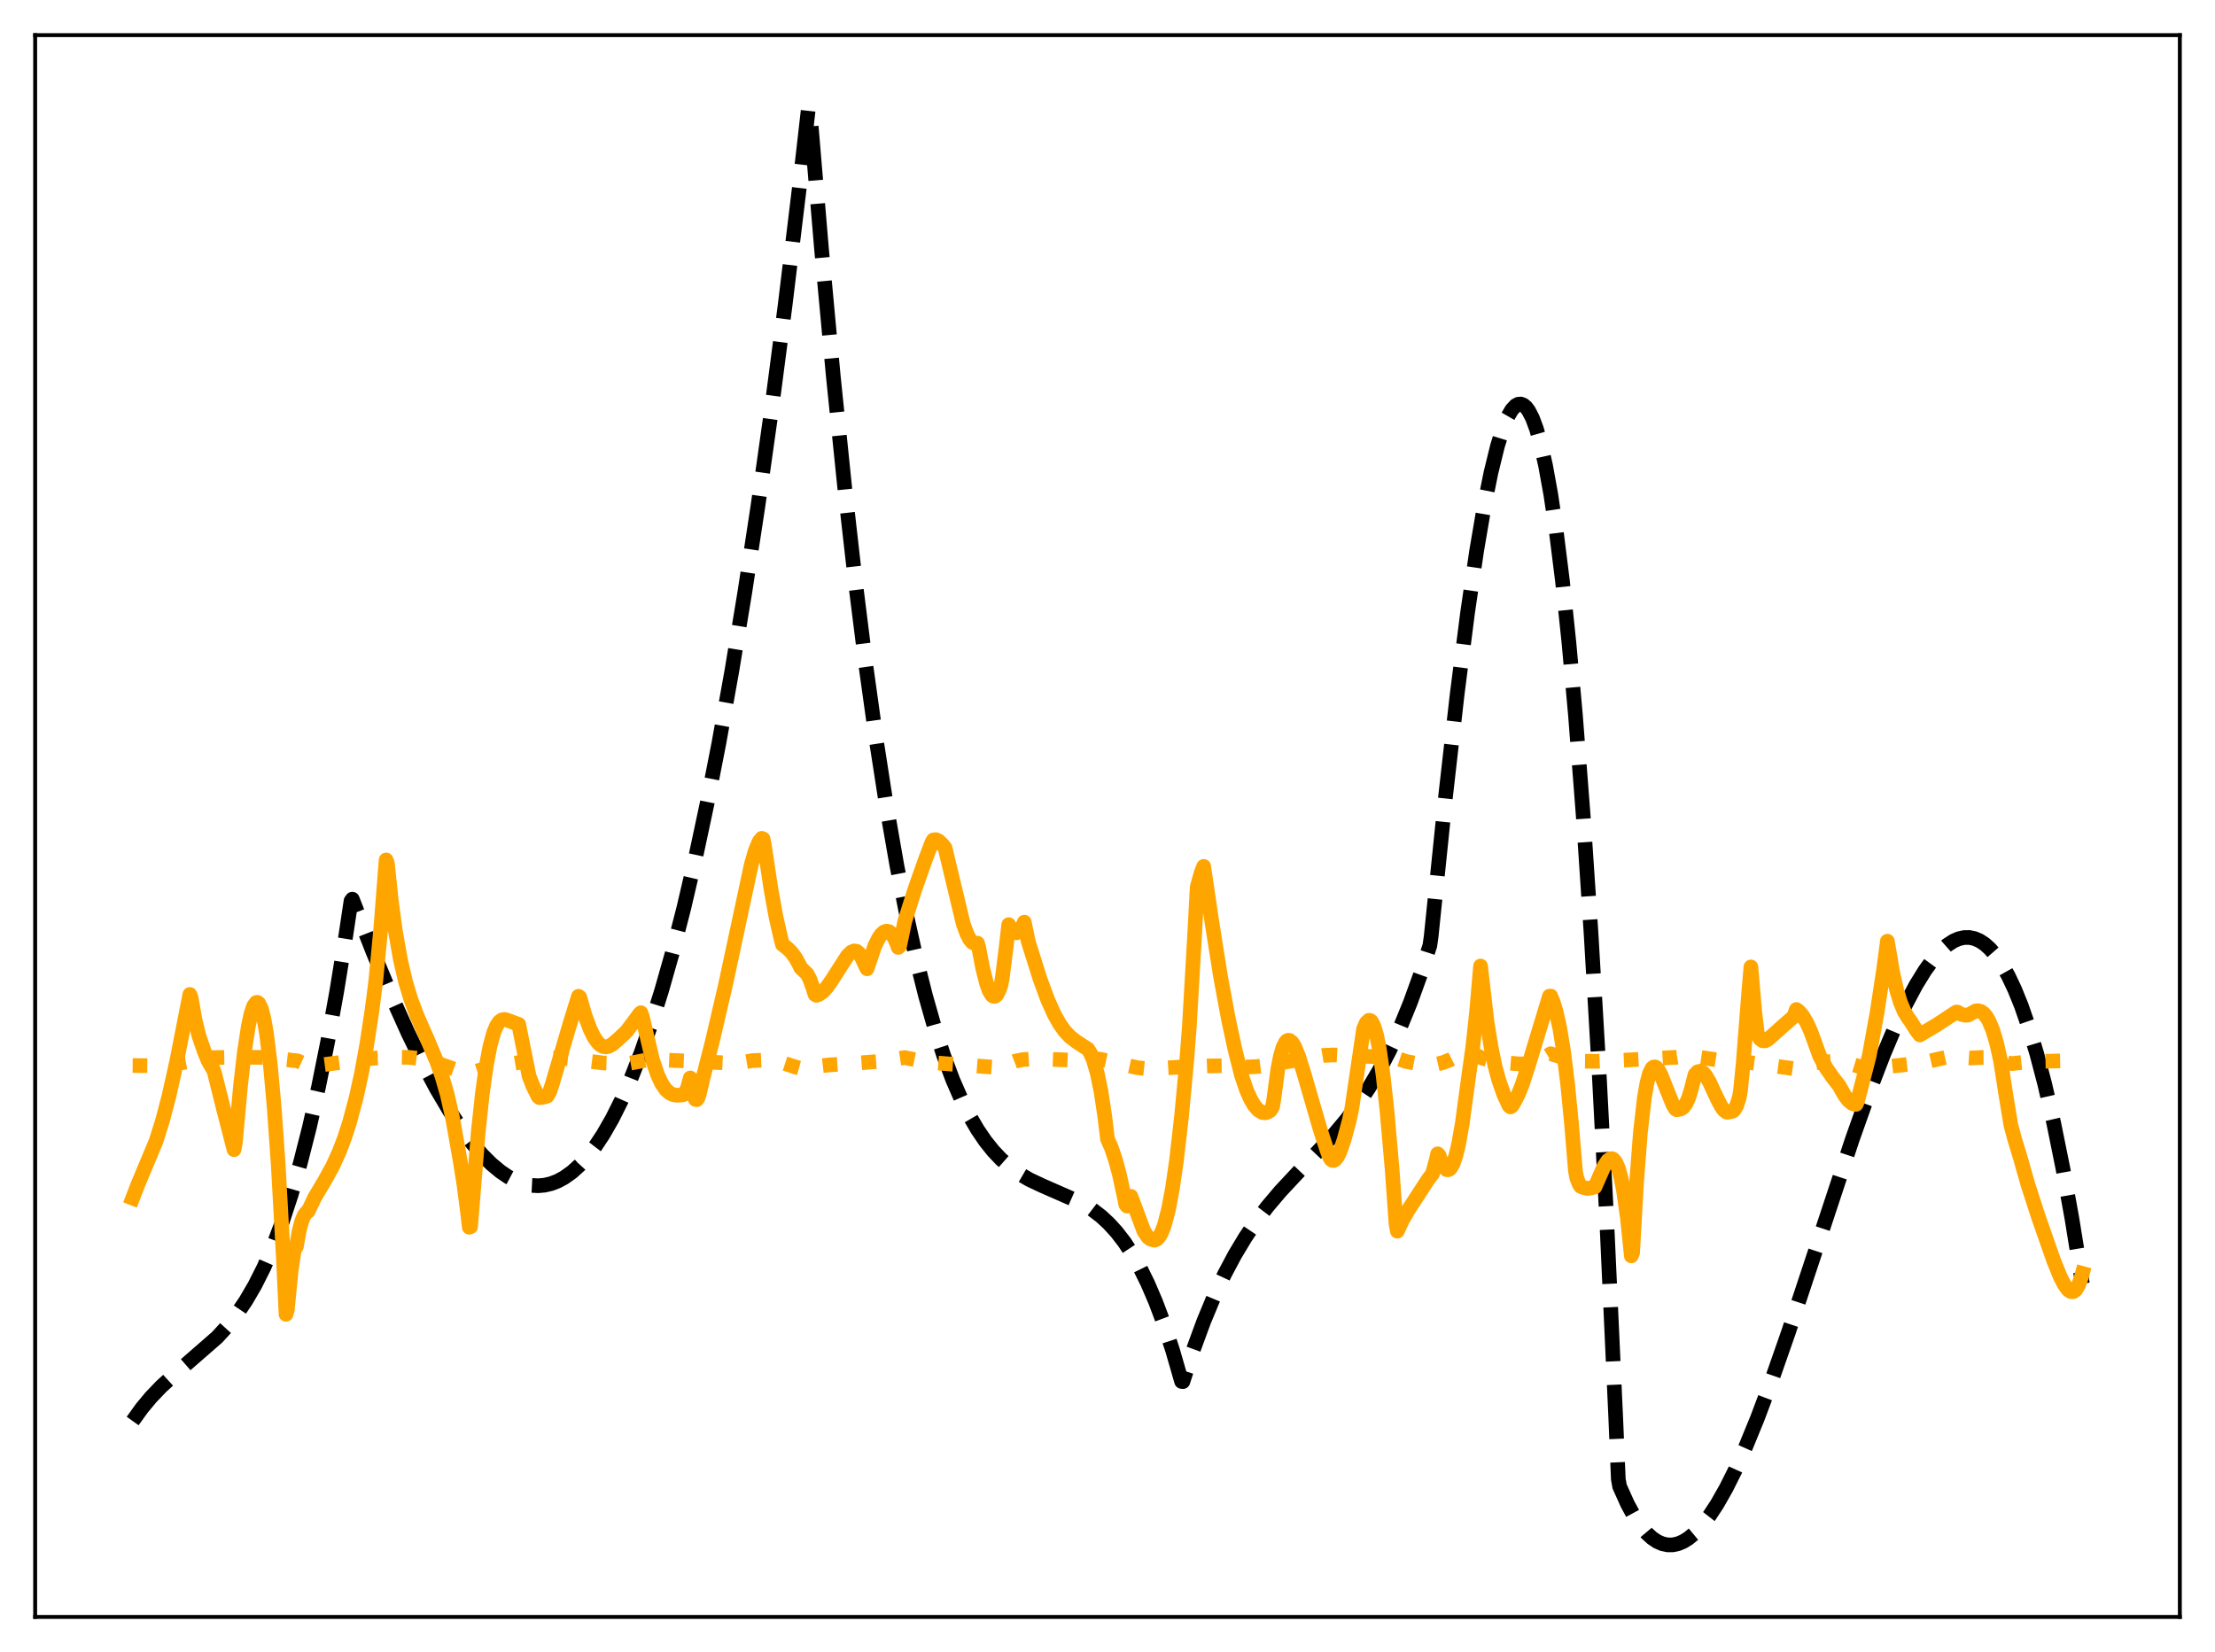 <?xml version="1.0" encoding="utf-8" standalone="no"?>
<!DOCTYPE svg PUBLIC "-//W3C//DTD SVG 1.1//EN"
  "http://www.w3.org/Graphics/SVG/1.1/DTD/svg11.dtd">
<svg xmlns:xlink="http://www.w3.org/1999/xlink" width="453.6pt" height="338.4pt" viewBox="0 0 453.6 338.4" xmlns="http://www.w3.org/2000/svg" version="1.1">
 <defs>
  <style type="text/css">*{stroke-linejoin: round; stroke-linecap: butt}</style>
 </defs>
 <g id="figure_1">
  <g id="patch_1">
   <path d="M 0 338.4 
L 453.6 338.4 
L 453.6 0 
L 0 0 
z
" style="fill: #ffffff"/>
  </g>
  <g id="axes_1">
   <g id="patch_2">
    <path d="M 7.2 331.2 
L 446.4 331.2 
L 446.4 7.2 
L 7.2 7.2 
z
" style="fill: #ffffff"/>
   </g>
   <g id="matplotlib.axis_1"/>
   <g id="matplotlib.axis_2"/>
   <g id="line2d_1">
    <path d="M 27.164 291.07 
L 29.027 288.475 
L 30.89 286.229 
L 33.02 284.002 
L 35.681 281.573 
L 44.465 273.923 
L 46.595 271.587 
L 48.458 269.219 
L 50.321 266.475 
L 52.185 263.286 
L 54.048 259.583 
L 55.911 255.296 
L 57.775 250.355 
L 59.638 244.691 
L 61.501 238.235 
L 63.364 230.917 
L 65.228 222.667 
L 67.091 213.415 
L 68.954 203.094 
L 70.817 191.632 
L 71.882 184.544 
L 72.148 184.175 
L 76.407 195.045 
L 80.134 203.962 
L 83.594 211.651 
L 86.522 217.651 
L 89.45 223.134 
L 92.112 227.629 
L 94.508 231.243 
L 96.637 234.09 
L 98.767 236.573 
L 100.63 238.432 
L 102.493 239.985 
L 104.09 241.063 
L 105.687 241.899 
L 107.284 242.484 
L 108.881 242.811 
L 110.212 242.881 
L 111.543 242.761 
L 112.874 242.446 
L 114.205 241.933 
L 115.536 241.216 
L 117.133 240.08 
L 118.73 238.637 
L 120.327 236.877 
L 121.924 234.794 
L 123.521 232.378 
L 125.385 229.129 
L 127.248 225.405 
L 129.111 221.192 
L 131.241 215.763 
L 133.37 209.66 
L 135.5 202.865 
L 137.629 195.357 
L 140.025 186.037 
L 142.42 175.764 
L 144.816 164.512 
L 147.212 152.254 
L 149.873 137.42 
L 152.535 121.272 
L 155.197 103.774 
L 157.859 84.888 
L 160.787 62.466 
L 163.715 38.271 
L 165.578 21.927 
L 165.844 22.544 
L 168.24 51.065 
L 170.636 76.947 
L 173.031 100.324 
L 175.161 119.107 
L 177.29 136.109 
L 179.42 151.422 
L 181.549 165.14 
L 183.679 177.357 
L 185.808 188.164 
L 187.671 196.538 
L 189.535 203.968 
L 191.398 210.515 
L 193.261 216.242 
L 195.124 221.212 
L 196.988 225.487 
L 198.585 228.646 
L 200.182 231.379 
L 201.779 233.727 
L 203.376 235.727 
L 204.973 237.42 
L 206.836 239.06 
L 208.7 240.397 
L 210.829 241.635 
L 213.491 242.884 
L 221.476 246.388 
L 223.606 247.704 
L 225.469 249.13 
L 227.066 250.607 
L 228.663 252.36 
L 230.26 254.428 
L 231.857 256.851 
L 233.455 259.668 
L 235.052 262.918 
L 236.649 266.641 
L 238.246 270.876 
L 240.109 276.516 
L 241.972 282.97 
L 242.239 283.007 
L 244.368 276.484 
L 246.497 270.691 
L 248.627 265.56 
L 250.756 261.025 
L 252.886 257.018 
L 255.015 253.472 
L 257.145 250.32 
L 259.54 247.162 
L 262.202 244.021 
L 265.663 240.31 
L 273.116 232.461 
L 275.777 229.282 
L 278.173 226.076 
L 280.303 222.872 
L 282.432 219.264 
L 284.561 215.186 
L 286.691 210.569 
L 288.82 205.348 
L 290.95 199.454 
L 292.813 193.693 
L 293.079 191.822 
L 296.007 163.343 
L 298.403 142.244 
L 300.532 125.554 
L 302.396 112.808 
L 303.993 103.437 
L 305.324 96.827 
L 306.655 91.39 
L 307.719 87.94 
L 308.784 85.331 
L 309.583 83.952 
L 310.381 83.087 
L 310.913 82.803 
L 311.446 82.761 
L 311.978 82.965 
L 312.511 83.419 
L 313.043 84.129 
L 313.841 85.686 
L 314.64 87.847 
L 315.439 90.629 
L 316.503 95.335 
L 317.568 101.217 
L 318.633 108.314 
L 319.964 118.957 
L 321.295 131.641 
L 322.625 146.445 
L 324.223 167.121 
L 325.82 191.1 
L 327.417 218.517 
L 329.014 249.511 
L 330.877 290.372 
L 331.409 303.005 
L 331.676 304.479 
L 333.273 308.036 
L 334.604 310.493 
L 335.935 312.505 
L 337.265 314.087 
L 338.33 315.055 
L 339.395 315.766 
L 340.46 316.228 
L 341.524 316.45 
L 342.589 316.439 
L 343.654 316.203 
L 344.719 315.751 
L 345.783 315.091 
L 347.114 313.984 
L 348.445 312.58 
L 350.042 310.524 
L 351.639 308.09 
L 353.503 304.806 
L 355.366 301.087 
L 357.495 296.357 
L 359.891 290.503 
L 362.819 282.708 
L 366.279 272.805 
L 371.071 258.347 
L 379.322 233.38 
L 382.783 223.626 
L 385.711 216.006 
L 388.106 210.327 
L 390.236 205.778 
L 392.365 201.767 
L 394.228 198.747 
L 395.825 196.558 
L 397.423 194.766 
L 398.753 193.595 
L 400.084 192.734 
L 401.149 192.279 
L 402.214 192.04 
L 403.279 192.026 
L 404.343 192.244 
L 405.408 192.703 
L 406.473 193.41 
L 407.537 194.373 
L 408.602 195.601 
L 409.933 197.521 
L 411.264 199.882 
L 412.595 202.7 
L 413.926 205.99 
L 415.523 210.586 
L 417.12 215.911 
L 418.717 221.994 
L 420.58 230.085 
L 422.444 239.286 
L 424.307 249.641 
L 426.17 261.193 
L 426.436 262.944 
L 426.436 262.944 
" clip-path="url(#peafbc8acd8)" style="fill: none; stroke-dasharray: 11.1,4.8; stroke-dashoffset: 0; stroke: #000000; stroke-width: 3"/>
   </g>
   <g id="line2d_2">
    <path d="M 27.164 218.251 
L 32.487 218.302 
L 35.149 218.067 
L 37.811 217.596 
L 42.602 216.653 
L 47.393 216.566 
L 53.249 216.578 
L 56.976 216.852 
L 60.969 217.309 
L 62.3 217.905 
L 63.364 218.374 
L 66.026 218.104 
L 76.407 216.756 
L 81.465 216.548 
L 83.86 216.59 
L 85.99 216.839 
L 88.119 217.321 
L 90.515 218.115 
L 93.975 219.343 
L 96.637 219.715 
L 97.968 219.283 
L 100.364 218.627 
L 103.025 218.163 
L 107.551 217.432 
L 108.881 216.988 
L 109.946 216.711 
L 111.277 216.67 
L 115.27 216.747 
L 118.198 217.069 
L 123.521 217.733 
L 126.716 217.836 
L 129.111 217.759 
L 130.708 217.464 
L 132.305 217.144 
L 135.5 217.111 
L 140.291 217.308 
L 150.14 217.789 
L 152.003 217.604 
L 154.132 217.244 
L 155.996 217.163 
L 157.859 217.291 
L 160.255 217.699 
L 162.916 218.561 
L 164.247 218.932 
L 166.377 218.513 
L 169.571 218.152 
L 175.427 217.762 
L 179.686 217.44 
L 183.146 216.951 
L 185.276 216.624 
L 188.204 217.245 
L 191.398 217.699 
L 194.858 217.965 
L 203.376 218.591 
L 205.239 218.665 
L 206.57 217.868 
L 207.901 217.363 
L 209.498 217.04 
L 211.361 216.913 
L 214.289 216.952 
L 220.944 217.205 
L 222.541 216.942 
L 223.872 216.844 
L 225.203 216.946 
L 227.066 217.352 
L 229.994 218.037 
L 232.922 218.701 
L 234.519 218.866 
L 237.713 218.818 
L 242.239 218.54 
L 247.296 218.342 
L 251.555 218.286 
L 253.684 218.467 
L 255.015 218.56 
L 257.145 218.49 
L 259.54 218.194 
L 269.123 216.496 
L 270.986 216.185 
L 273.116 216.085 
L 275.777 216.22 
L 278.173 216.321 
L 285.36 216.559 
L 288.022 217.442 
L 289.885 217.801 
L 292.015 217.989 
L 294.144 217.98 
L 295.475 217.669 
L 297.072 217.031 
L 300.532 215.298 
L 303.46 216.704 
L 305.324 217.256 
L 307.453 217.622 
L 311.18 217.931 
L 312.777 217.889 
L 314.108 217.626 
L 315.439 217.108 
L 316.503 216.485 
L 317.568 215.837 
L 320.23 216.674 
L 322.359 217.13 
L 324.489 217.369 
L 326.884 217.395 
L 333.007 217.139 
L 343.388 216.552 
L 344.719 216.332 
L 346.049 216.317 
L 347.913 216.541 
L 351.905 217.141 
L 353.503 217.091 
L 354.567 217.017 
L 358.028 217.614 
L 367.344 218.894 
L 368.409 218.533 
L 370.538 217.937 
L 372.668 217.58 
L 375.063 217.427 
L 376.927 217.489 
L 378.524 217.779 
L 380.653 218.428 
L 382.25 218.956 
L 385.178 218.647 
L 391.833 217.888 
L 393.696 217.672 
L 399.552 216.347 
L 400.883 216.307 
L 402.214 216.624 
L 403.545 216.717 
L 405.94 216.6 
L 407.537 216.593 
L 408.602 216.757 
L 409.667 217.144 
L 411.53 217.794 
L 412.063 217.852 
L 414.991 217.53 
L 418.451 217.384 
L 426.17 217.207 
L 426.436 217.159 
L 426.436 217.159 
" clip-path="url(#peafbc8acd8)" style="fill: none; stroke-dasharray: 3,4.95; stroke-dashoffset: 0; stroke: #ffa500; stroke-width: 3"/>
   </g>
   <g id="line2d_3">
    <path d="M 27.164 245.415 
L 28.228 242.661 
L 31.955 233.754 
L 33.286 229.523 
L 34.617 224.444 
L 36.214 217.271 
L 38.077 207.752 
L 38.876 203.697 
L 39.142 204.39 
L 39.94 208.911 
L 40.739 212.182 
L 41.804 215.285 
L 42.602 217.234 
L 43.401 218.646 
L 43.667 219.031 
L 43.933 219.782 
L 45.796 227.242 
L 47.926 235.491 
L 48.192 234.109 
L 49.257 222.385 
L 50.055 215.441 
L 50.854 210.211 
L 51.386 207.739 
L 51.919 206.111 
L 52.451 205.359 
L 52.717 205.324 
L 52.983 205.511 
L 53.516 206.603 
L 54.048 208.673 
L 54.58 211.737 
L 55.379 218.248 
L 56.177 227.174 
L 56.976 238.568 
L 58.041 257.808 
L 58.573 269.218 
L 58.839 268.257 
L 59.638 260.112 
L 60.17 256.593 
L 60.436 255.342 
L 60.703 255.325 
L 61.235 252.268 
L 61.767 250.197 
L 62.3 248.918 
L 62.832 248.261 
L 63.098 248.123 
L 64.429 245.318 
L 66.559 241.735 
L 68.156 238.819 
L 69.487 235.883 
L 70.551 233.086 
L 71.616 229.79 
L 72.947 224.791 
L 74.012 219.952 
L 75.076 214.165 
L 76.141 207.226 
L 76.94 201.08 
L 78.004 189.884 
L 79.069 176.142 
L 79.335 176.871 
L 80.134 184.512 
L 80.932 190.483 
L 81.997 196.564 
L 83.062 201.122 
L 84.127 204.668 
L 85.457 208.209 
L 87.587 213.039 
L 89.45 217.463 
L 90.515 220.477 
L 91.58 224.143 
L 92.644 228.803 
L 93.443 233.27 
L 94.241 237.8 
L 95.04 242.843 
L 95.839 249.033 
L 96.105 251.385 
L 96.371 251.278 
L 97.968 231.557 
L 98.767 224.137 
L 99.565 218.392 
L 100.364 214.186 
L 101.162 211.344 
L 101.695 210.106 
L 102.227 209.32 
L 102.759 208.913 
L 103.292 208.819 
L 103.824 208.942 
L 105.953 209.736 
L 106.22 209.822 
L 108.349 220.432 
L 109.148 222.475 
L 110.212 224.614 
L 110.479 224.837 
L 111.277 224.751 
L 112.076 224.501 
L 112.608 223.522 
L 113.14 221.9 
L 116.867 209.188 
L 118.464 204.068 
L 118.73 204.268 
L 119.795 207.981 
L 120.86 210.851 
L 121.658 212.459 
L 122.457 213.587 
L 122.989 214.082 
L 123.521 214.363 
L 124.054 214.447 
L 124.586 214.353 
L 125.385 213.924 
L 126.716 212.774 
L 128.313 211.271 
L 129.644 209.491 
L 130.975 207.682 
L 131.241 207.441 
L 131.507 208.126 
L 133.636 217.121 
L 134.701 220.243 
L 135.5 221.94 
L 136.298 223.125 
L 137.097 223.864 
L 137.895 224.241 
L 138.694 224.35 
L 139.759 224.278 
L 140.025 224.19 
L 140.291 223.914 
L 140.823 222.756 
L 141.356 220.799 
L 142.154 224.664 
L 142.42 225.189 
L 142.687 225.251 
L 142.953 224.86 
L 143.219 224.033 
L 144.017 220.591 
L 145.881 213.291 
L 148.543 201.867 
L 151.204 189.463 
L 153.866 177.03 
L 154.665 174.282 
L 155.463 172.373 
L 155.996 171.715 
L 156.262 171.819 
L 156.528 173.12 
L 157.859 182.002 
L 158.924 187.898 
L 159.988 192.533 
L 160.255 193.485 
L 161.319 194.293 
L 162.118 195.113 
L 162.916 196.204 
L 163.715 197.659 
L 163.981 198.245 
L 165.312 199.519 
L 165.844 200.575 
L 166.377 202.044 
L 166.909 203.703 
L 167.175 203.872 
L 167.708 203.698 
L 168.506 203.139 
L 169.305 202.26 
L 170.369 200.741 
L 173.564 195.749 
L 174.362 195.005 
L 174.895 194.781 
L 175.427 194.851 
L 175.959 195.3 
L 176.492 196.214 
L 177.29 197.92 
L 177.556 198.435 
L 179.153 193.732 
L 179.952 192.133 
L 180.484 191.38 
L 181.017 190.903 
L 181.549 190.722 
L 182.081 190.837 
L 182.614 191.297 
L 183.146 192.097 
L 183.679 193.305 
L 183.945 194.061 
L 184.211 193.84 
L 185.276 188.759 
L 187.405 182.001 
L 189.535 175.985 
L 190.865 172.494 
L 191.132 172.054 
L 191.664 171.988 
L 192.196 172.233 
L 192.995 172.99 
L 193.527 173.662 
L 197.254 189.217 
L 198.052 191.373 
L 198.585 192.39 
L 199.117 193.031 
L 199.649 193.262 
L 200.182 193.197 
L 200.448 194.183 
L 201.247 198.349 
L 202.045 201.495 
L 202.577 202.947 
L 203.11 203.831 
L 203.376 204.044 
L 203.642 204.101 
L 203.908 203.987 
L 204.175 203.704 
L 204.707 202.602 
L 204.973 201.77 
L 205.239 200.444 
L 206.038 194.063 
L 206.57 189.402 
L 207.103 190.354 
L 207.635 190.918 
L 208.167 191.074 
L 208.7 190.802 
L 209.232 190.079 
L 209.764 188.888 
L 210.563 192.826 
L 212.959 200.456 
L 214.556 204.793 
L 215.887 207.756 
L 216.951 209.666 
L 218.016 211.177 
L 219.081 212.32 
L 220.412 213.353 
L 222.807 214.91 
L 223.34 215.777 
L 223.872 217.018 
L 224.671 219.702 
L 225.469 223.566 
L 226.268 228.858 
L 226.8 233.321 
L 227.599 235.114 
L 228.397 237.469 
L 229.196 240.397 
L 230.26 245.266 
L 230.527 246.67 
L 230.793 247.041 
L 231.059 246.44 
L 231.325 245.266 
L 231.591 245.049 
L 234.253 252.18 
L 235.052 253.376 
L 235.584 253.791 
L 236.383 254.034 
L 236.915 253.829 
L 237.447 253.227 
L 237.98 252.211 
L 238.512 250.743 
L 239.311 247.628 
L 240.109 243.354 
L 240.908 237.854 
L 241.972 228.566 
L 243.037 217.07 
L 243.569 210.148 
L 244.634 191.625 
L 245.167 181.689 
L 245.965 178.817 
L 246.497 177.466 
L 248.095 188.318 
L 249.958 200.087 
L 251.555 208.715 
L 252.886 214.892 
L 254.217 220.181 
L 255.281 223.318 
L 256.08 225.115 
L 256.879 226.469 
L 257.677 227.381 
L 258.476 227.858 
L 259.008 227.942 
L 259.54 227.822 
L 260.073 227.515 
L 260.339 227.196 
L 260.605 226.659 
L 260.871 225.07 
L 261.67 219.069 
L 262.202 216.349 
L 262.735 214.523 
L 263.267 213.475 
L 263.533 213.193 
L 263.799 213.083 
L 264.065 213.105 
L 264.598 213.535 
L 265.13 214.394 
L 265.929 216.329 
L 266.993 219.745 
L 270.454 231.667 
L 271.785 235.708 
L 272.317 237.113 
L 272.583 237.506 
L 272.849 237.69 
L 273.116 237.706 
L 273.382 237.573 
L 273.914 236.913 
L 274.447 235.803 
L 275.245 233.475 
L 276.31 229.511 
L 276.842 227.008 
L 279.238 210.768 
L 279.77 209.533 
L 280.303 209.007 
L 280.569 209.015 
L 280.835 209.207 
L 281.367 210.21 
L 281.9 212.029 
L 282.432 214.671 
L 283.231 220.193 
L 284.029 227.446 
L 285.094 239.589 
L 285.892 250.729 
L 286.159 252.183 
L 287.223 249.873 
L 288.554 247.599 
L 292.547 241.463 
L 293.345 240.452 
L 294.144 237.503 
L 294.41 236.341 
L 294.676 236.597 
L 295.209 238.114 
L 295.741 239.119 
L 296.273 239.592 
L 296.54 239.618 
L 296.806 239.505 
L 297.072 239.254 
L 297.604 238.288 
L 298.137 236.722 
L 298.669 234.533 
L 299.468 230.051 
L 300.266 224.086 
L 300.799 220.193 
L 301.597 214.555 
L 302.396 207.117 
L 303.194 197.875 
L 304.525 209.335 
L 305.324 214.346 
L 306.122 218.223 
L 306.921 221.223 
L 307.985 224.267 
L 309.05 226.522 
L 309.316 226.734 
L 309.583 226.58 
L 310.115 225.726 
L 310.913 224.182 
L 311.712 222.199 
L 313.043 218.12 
L 317.302 204.044 
L 317.568 204.036 
L 318.1 205.326 
L 318.633 207.066 
L 319.431 210.655 
L 320.23 215.584 
L 321.028 222.048 
L 321.827 230.234 
L 322.625 239.824 
L 322.892 241.281 
L 323.424 242.622 
L 323.69 243.004 
L 324.223 243.234 
L 325.021 243.422 
L 325.82 243.341 
L 326.618 243.129 
L 328.481 238.892 
L 329.28 237.703 
L 329.812 237.345 
L 330.079 237.332 
L 330.345 237.432 
L 330.877 238.047 
L 331.409 239.272 
L 331.942 241.186 
L 332.474 243.866 
L 333.273 249.48 
L 334.071 257.245 
L 334.337 256.598 
L 335.136 242.302 
L 335.935 231.943 
L 336.733 224.941 
L 337.265 221.855 
L 337.798 219.854 
L 338.33 218.8 
L 338.596 218.575 
L 338.863 218.527 
L 339.129 218.624 
L 339.661 219.244 
L 340.193 220.271 
L 341.258 222.992 
L 342.589 226.278 
L 343.121 227.157 
L 343.388 227.315 
L 344.186 227.163 
L 344.719 226.808 
L 345.251 226.105 
L 345.783 224.952 
L 346.316 223.225 
L 347.114 220.115 
L 347.647 219.548 
L 348.179 219.421 
L 348.711 219.667 
L 349.244 220.245 
L 350.042 221.575 
L 351.639 225.011 
L 352.438 226.564 
L 352.97 227.328 
L 353.503 227.765 
L 353.769 227.829 
L 354.833 227.608 
L 355.1 227.404 
L 355.632 226.507 
L 356.164 224.873 
L 356.431 223.363 
L 356.963 218.008 
L 358.028 204.34 
L 358.56 198.061 
L 359.359 207.387 
L 359.891 211.784 
L 360.423 212.789 
L 360.956 213.192 
L 361.488 213.191 
L 362.02 212.924 
L 363.351 211.753 
L 365.215 210.072 
L 367.078 208.453 
L 367.344 208.17 
L 367.876 206.78 
L 368.409 207.183 
L 369.207 208.144 
L 370.006 209.491 
L 370.804 211.245 
L 371.603 213.437 
L 372.668 216.381 
L 373.999 218.798 
L 375.329 220.712 
L 376.66 222.424 
L 377.725 224.331 
L 378.524 225.389 
L 379.322 226.041 
L 379.855 226.205 
L 380.121 226.2 
L 380.387 225.585 
L 382.783 216.284 
L 384.38 207.512 
L 385.711 198.793 
L 386.509 192.785 
L 387.574 199.101 
L 388.372 202.649 
L 389.171 205.311 
L 389.969 207.215 
L 390.768 208.506 
L 391.3 209.234 
L 392.365 210.941 
L 393.164 211.991 
L 396.624 209.924 
L 400.617 207.296 
L 400.883 207.324 
L 401.681 207.783 
L 402.48 207.956 
L 403.012 207.936 
L 404.609 207.066 
L 405.142 207.034 
L 405.674 207.193 
L 406.207 207.566 
L 406.739 208.175 
L 407.271 209.057 
L 408.07 210.954 
L 408.868 213.625 
L 409.667 217.168 
L 410.732 223.986 
L 411.796 230.451 
L 412.595 233.426 
L 413.66 236.906 
L 415.257 242.531 
L 417.386 249.123 
L 420.58 258.254 
L 421.911 261.525 
L 422.71 263.089 
L 423.508 264.174 
L 424.041 264.549 
L 424.573 264.573 
L 425.105 264.177 
L 425.638 263.281 
L 426.17 261.814 
L 426.436 260.841 
L 426.436 260.841 
" clip-path="url(#peafbc8acd8)" style="fill: none; stroke: #ffa500; stroke-width: 3; stroke-linecap: square"/>
   </g>
   <g id="patch_3">
    <path d="M 7.2 331.2 
L 7.2 7.2 
" style="fill: none; stroke: #000000; stroke-width: 0.8; stroke-linejoin: miter; stroke-linecap: square"/>
   </g>
   <g id="patch_4">
    <path d="M 446.4 331.2 
L 446.4 7.2 
" style="fill: none; stroke: #000000; stroke-width: 0.8; stroke-linejoin: miter; stroke-linecap: square"/>
   </g>
   <g id="patch_5">
    <path d="M 7.2 331.2 
L 446.4 331.2 
" style="fill: none; stroke: #000000; stroke-width: 0.8; stroke-linejoin: miter; stroke-linecap: square"/>
   </g>
   <g id="patch_6">
    <path d="M 7.2 7.2 
L 446.4 7.2 
" style="fill: none; stroke: #000000; stroke-width: 0.8; stroke-linejoin: miter; stroke-linecap: square"/>
   </g>
  </g>
 </g>
 <defs>
  <clipPath id="peafbc8acd8">
   <rect x="7.2" y="7.2" width="439.2" height="324"/>
  </clipPath>
 </defs>
</svg>
